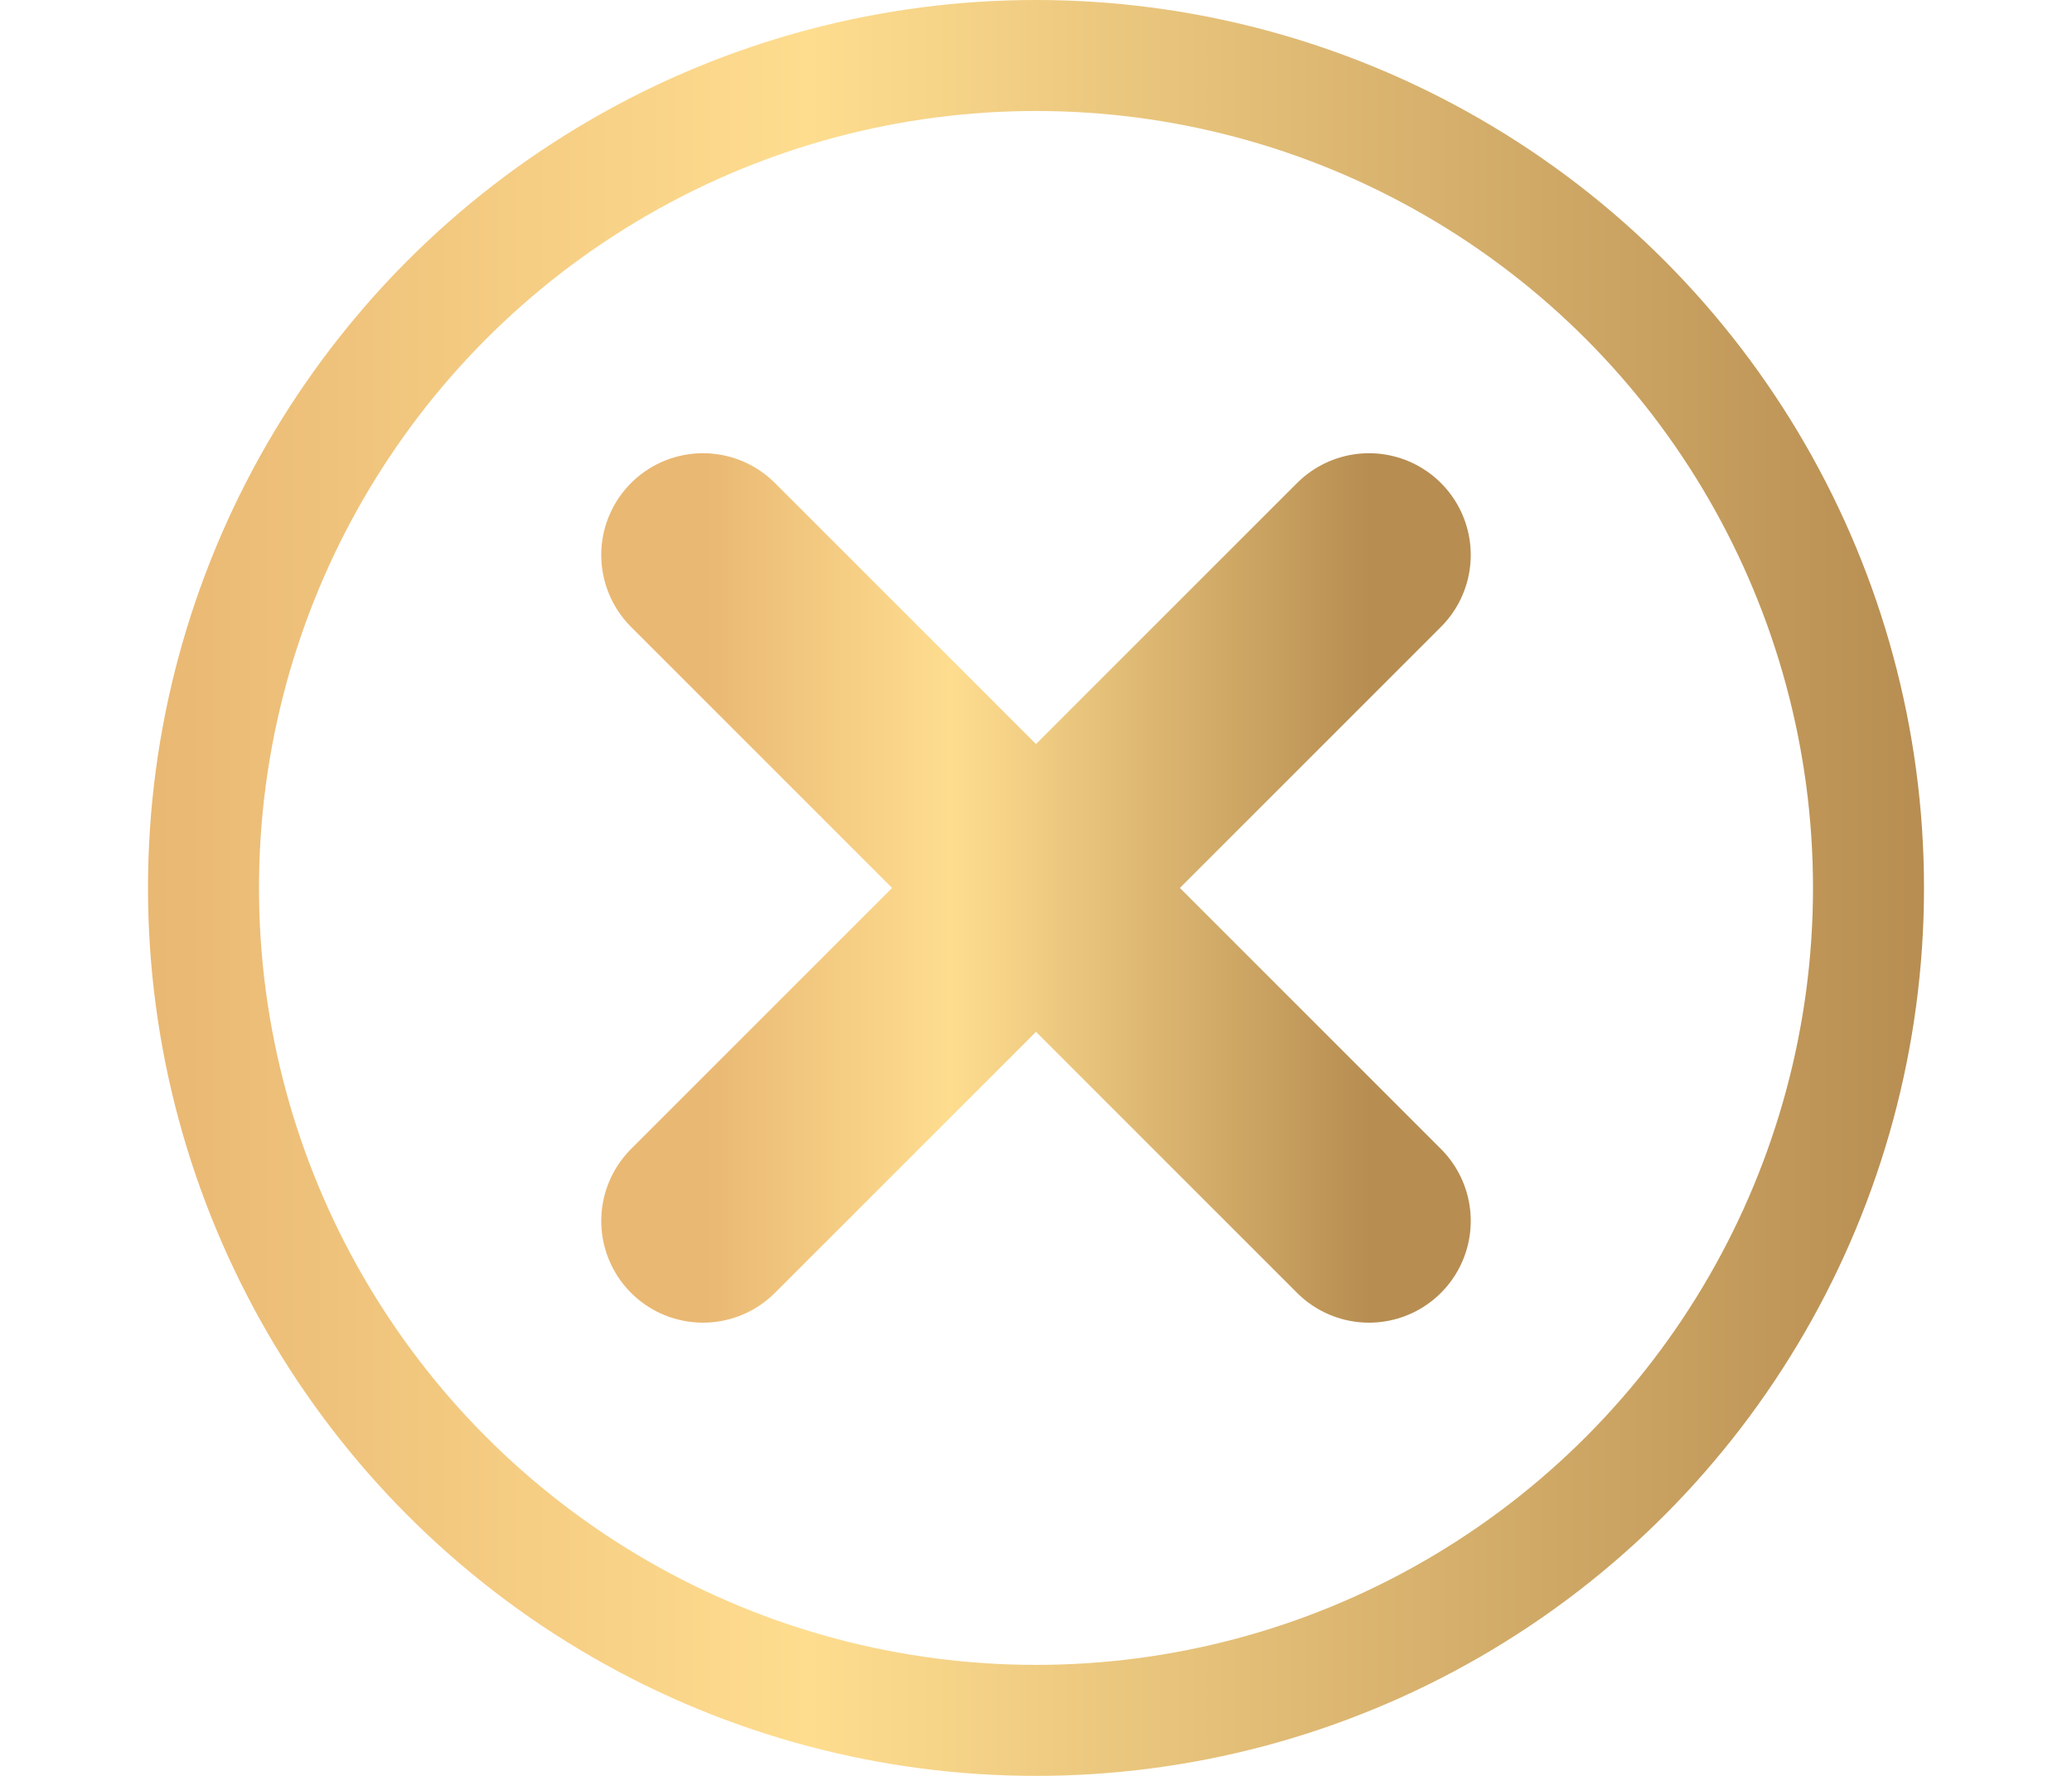 <svg width="56" height="48" viewBox="0 0 56 48" fill="none" xmlns="http://www.w3.org/2000/svg">
<circle cx="28" cy="24" r="22.5" stroke="url(#paint0_linear_5477_6003)" stroke-width="3"/>
<path d="M37 15L19 33M19 15L37 33" stroke="url(#paint1_linear_5477_6003)" stroke-width="5.5" stroke-linecap="round" stroke-linejoin="round"/>
<defs>
<linearGradient id="paint0_linear_5477_6003" x1="4.092" y1="24" x2="52.092" y2="24" gradientUnits="userSpaceOnUse">
<stop stop-color="#E9B873"/>
<stop offset="0.37" stop-color="#FEDD8F"/>
<stop offset="1" stop-color="#B78D51"/>
</linearGradient>
<linearGradient id="paint1_linear_5477_6003" x1="19.034" y1="24" x2="37.034" y2="24" gradientUnits="userSpaceOnUse">
<stop stop-color="#E9B873"/>
<stop offset="0.37" stop-color="#FEDD8F"/>
<stop offset="1" stop-color="#B78D51"/>
</linearGradient>
</defs>
</svg>
